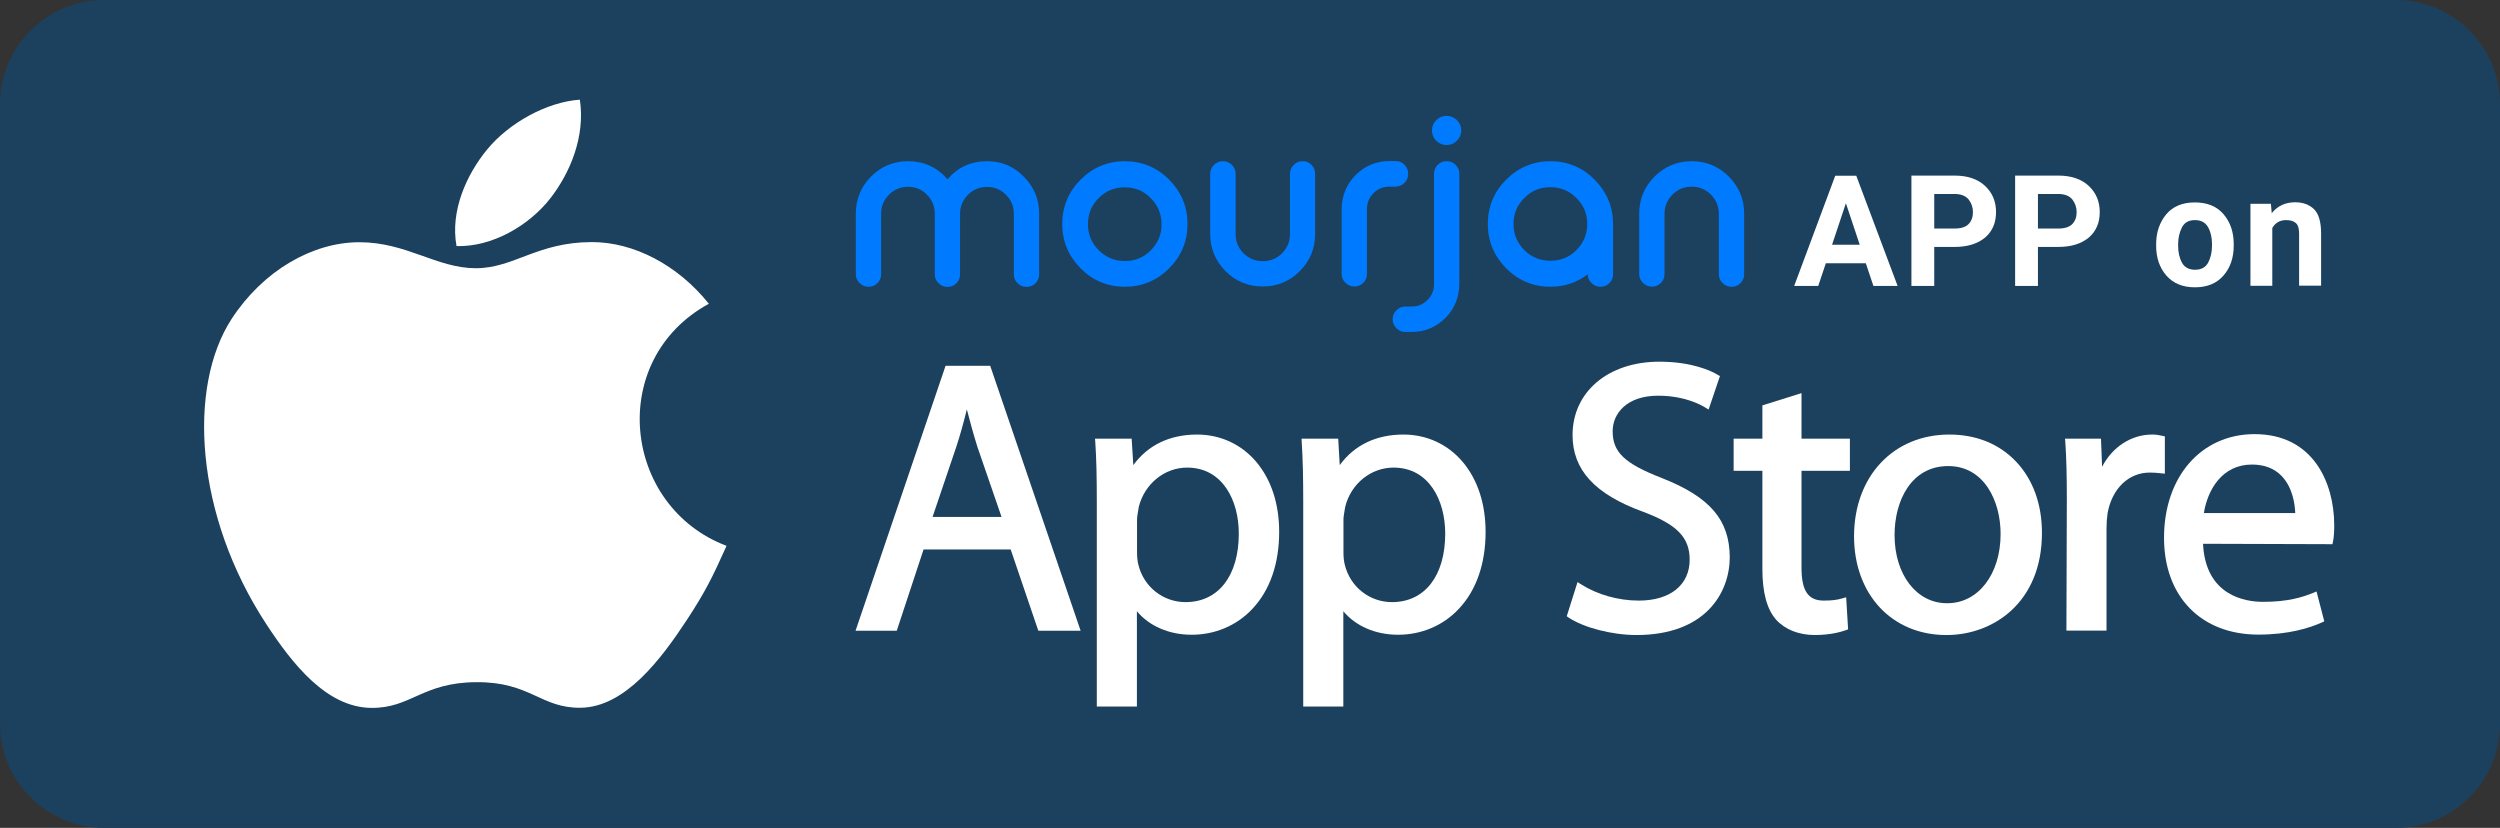 <svg xmlns="http://www.w3.org/2000/svg" viewBox="0 0 180.82 59.88">
<rect x="0" y="0" width="180.82" height="59.88" fill="#333333" stroke="none"/>
<style type="text/css">.st0{fill:#1C415E;}.st1{fill:#FFFFFF;}.st2{fill:#007AFF;}</style>
<g>
<path class="st0" d="M180.82,52.33c0,4.17-3.38,7.55-7.55,7.55H7.55C3.38,59.88,0,56.5,0,52.33V7.55C0,3.38,3.38,0,7.55,0h165.72c4.17,0,7.55,3.38,7.55,7.55V52.33z"/>
<g>
<path class="st1" d="M52.55,39.48c-1.03,2.29-1.53,3.31-2.86,5.34c-1.86,2.83-4.47,6.34-7.71,6.37c-2.88,0.03-3.62-1.88-7.53-1.85c-3.91,0.02-4.72,1.89-7.6,1.86c-3.24-0.03-5.72-3.21-7.57-6.03c-5.19-7.9-5.73-17.17-2.53-22.1c2.28-3.5,5.86-5.55,9.24-5.55c3.43,0,5.59,1.88,8.43,1.88c2.75,0,4.43-1.89,8.4-1.89c3,0,6.18,1.63,8.45,4.46C43.84,26.03,45.04,36.64,52.55,39.48"/>
<path class="st1" d="M39.8,14.35c1.44-1.85,2.54-4.47,2.14-7.14c-2.36,0.16-5.12,1.66-6.72,3.62c-1.46,1.78-2.67,4.41-2.2,6.97C35.59,17.87,38.25,16.33,39.8,14.35"/>
</g>
<g>
<path class="st1" d="M68.39,26.46l-6.51,19.16h2.98l1.94-5.88h6.3l2,5.88h3.06l-6.54-19.16H68.39z M69.93,29.61c0.22,0.85,0.46,1.74,0.76,2.7l1.75,5.08h-4.99l1.73-5.11C69.45,31.45,69.7,30.55,69.93,29.61"/>
<path class="st1" d="M86.58,31.43c-1.97,0-3.55,0.76-4.61,2.21l-0.12-1.91h-2.65l0.02,0.24c0.08,1.19,0.11,2.5,0.11,4.37v14.76h2.9v-6.89c0.9,1.08,2.33,1.7,3.96,1.7c1.69,0,3.26-0.66,4.39-1.87c1.27-1.34,1.94-3.27,1.94-5.57c0-2.04-0.58-3.8-1.68-5.09C89.76,32.12,88.25,31.43,86.58,31.43 M85.86,33.82c2.58,0,3.74,2.39,3.74,4.77c0,3.06-1.48,4.96-3.85,4.96c-1.62,0-3.02-1.1-3.41-2.69c-0.07-0.25-0.1-0.57-0.1-0.94v-2.33c0-0.21,0.05-0.47,0.09-0.71c0.01-0.08,0.03-0.16,0.04-0.24C82.8,34.98,84.24,33.82,85.86,33.82"/>
<path class="st1" d="M101.51,31.43c-1.97,0-3.55,0.76-4.61,2.21l-0.11-1.91h-2.65l0.01,0.24c0.08,1.19,0.11,2.5,0.11,4.37v14.76h2.9v-6.89c0.9,1.08,2.33,1.7,3.96,1.7c1.69,0,3.26-0.66,4.39-1.87c1.27-1.34,1.94-3.27,1.94-5.57c0-2.04-0.58-3.8-1.68-5.09C104.69,32.12,103.18,31.43,101.51,31.43 M100.79,33.82c2.58,0,3.74,2.39,3.74,4.77c0,3.06-1.48,4.96-3.85,4.96c-1.62,0-3.02-1.1-3.41-2.69c-0.07-0.25-0.1-0.57-0.1-0.94v-2.33c0-0.21,0.05-0.47,0.09-0.72c0.01-0.08,0.03-0.15,0.04-0.23C97.72,34.98,99.16,33.82,100.79,33.82"/>
<path class="st1" d="M120.21,34.58c-2.71-1.05-3.57-1.87-3.57-3.39c0-1.28,1.02-2.57,3.29-2.57c1.88,0,3.08,0.65,3.4,0.85l0.25,0.15l0.82-2.42l-0.16-0.09c-0.48-0.29-1.87-0.95-4.22-0.95c-3.7,0-6.28,2.18-6.28,5.31c0,2.52,1.62,4.28,5.09,5.54c2.46,0.92,3.38,1.86,3.38,3.47c0,1.83-1.41,2.96-3.68,2.96c-1.48,0-3-0.43-4.18-1.18l-0.25-0.16l-0.78,2.47l0.14,0.1c1.09,0.73,3.15,1.26,4.9,1.26c4.98,0,6.75-3.04,6.75-5.64C125.09,37.6,123.68,35.95,120.21,34.58"/>
<path class="st1" d="M130.31,28.43l-2.84,0.89v2.41h-2.08v2.32h2.08v7.1c0,1.72,0.33,2.92,1,3.68c0.65,0.71,1.64,1.1,2.8,1.1c1.1,0,1.87-0.22,2.24-0.35l0.16-0.06l-0.14-2.32l-0.28,0.08c-0.37,0.11-0.74,0.16-1.35,0.16c-1.12,0-1.6-0.71-1.6-2.38v-7.01h3.5v-2.32h-3.5V28.43z"/>
<path class="st1" d="M140.99,31.43c-4.05,0-6.89,3.03-6.89,7.36c0,4.2,2.74,7.14,6.67,7.14h0.03c3.32,0,6.89-2.31,6.89-7.39c0-2.06-0.64-3.84-1.85-5.13C144.62,32.11,142.94,31.43,140.99,31.43 M140.91,33.71c2.61,0,3.79,2.54,3.79,4.91c0,2.91-1.62,5.01-3.85,5.01h-0.03c-2.2,0-3.79-2.07-3.79-4.93C137.03,36.22,138.23,33.71,140.91,33.71"/>
<path class="st1" d="M156.56,31.56l-0.17-0.04c-0.26-0.06-0.46-0.09-0.72-0.09c-1.52,0-2.88,0.89-3.63,2.33l-0.08-2.03h-2.6l0.02,0.24c0.08,1.15,0.11,2.44,0.11,4.17l-0.03,9.47h2.9v-7.39c0-0.4,0.03-0.78,0.08-1.12c0.33-1.77,1.52-2.92,3.05-2.92c0.3,0,0.53,0.02,0.78,0.05l0.31,0.03V31.56z"/>
<path class="st1" d="M163.07,31.4c-3.86,0-6.55,3.08-6.55,7.5c0,4.25,2.68,7,6.83,7c2.18,0,3.7-0.48,4.59-0.88l0.17-0.08l-0.56-2.16l-0.24,0.1c-0.79,0.32-1.84,0.65-3.63,0.65c-1.26,0-4.16-0.42-4.34-4.2l9.36,0.03l0.04-0.18c0.06-0.29,0.09-0.69,0.09-1.21C168.82,34.93,167.32,31.4,163.07,31.4 M162.88,33.6c0.88,0,1.6,0.27,2.13,0.81c0.83,0.85,0.98,2.1,1,2.7h-6.61C159.67,35.44,160.71,33.6,162.88,33.6"/>
</g>
<g>
<path class="st2" d="M71.39,11.66c-1.16,0-2.12,0.44-2.86,1.31c-0.74-0.87-1.7-1.31-2.86-1.31c-1.04,0-1.94,0.37-2.67,1.11c-0.73,0.74-1.1,1.64-1.1,2.67v4.39c0,0.25,0.09,0.47,0.27,0.64c0.18,0.18,0.39,0.27,0.64,0.27h0.02c0.25,0,0.46-0.09,0.63-0.26c0.18-0.17,0.27-0.39,0.27-0.64v-4.39c0-0.54,0.19-0.99,0.57-1.37c0.38-0.38,0.83-0.57,1.37-0.57s0.99,0.18,1.37,0.57c0.38,0.38,0.57,0.83,0.57,1.37v4.39c0,0.25,0.09,0.47,0.27,0.64c0.18,0.18,0.39,0.27,0.64,0.27h0.02c0.25,0,0.47-0.09,0.63-0.26c0.18-0.17,0.27-0.39,0.27-0.64v-4.39c0-0.54,0.19-0.99,0.57-1.37c0.38-0.38,0.83-0.57,1.37-0.57c0.55,0,1,0.18,1.38,0.57c0.38,0.38,0.57,0.83,0.57,1.37v4.39c0,0.25,0.09,0.47,0.27,0.63c0.17,0.18,0.39,0.27,0.64,0.27h0.02c0.25,0,0.47-0.09,0.64-0.27c0.17-0.17,0.26-0.38,0.26-0.64v-4.39c0-1.03-0.37-1.93-1.11-2.67C73.33,12.03,72.43,11.66,71.39,11.66z"/>
<path class="st2" d="M81.36,11.66c-1.24,0-2.32,0.45-3.2,1.33s-1.33,1.96-1.33,3.21s0.45,2.32,1.33,3.21s1.96,1.33,3.2,1.33c1.24,0,2.32-0.45,3.2-1.33c0.88-0.88,1.33-1.96,1.33-3.21s-0.45-2.32-1.33-3.21C83.68,12.11,82.6,11.66,81.36,11.66z M83.24,18.1c-0.52,0.53-1.14,0.78-1.88,0.78c-0.74,0-1.36-0.26-1.89-0.78c-0.52-0.53-0.78-1.14-0.78-1.88c0-0.75,0.25-1.36,0.77-1.89c0.53-0.53,1.14-0.78,1.89-0.78c0.74,0,1.36,0.25,1.88,0.78c0.53,0.53,0.78,1.15,0.78,1.89C84.02,16.96,83.76,17.57,83.24,18.1z"/>
<path class="st2" d="M94.23,11.66h-0.02c-0.25,0-0.47,0.09-0.64,0.27c-0.18,0.18-0.27,0.39-0.27,0.64v4.36c0,0.55-0.19,1-0.57,1.39c-0.39,0.38-0.84,0.57-1.39,0.57c-0.55,0-1.01-0.19-1.4-0.57c-0.38-0.39-0.57-0.85-0.57-1.39v-4.36c0-0.25-0.09-0.47-0.27-0.64c-0.18-0.18-0.39-0.27-0.64-0.27h-0.02c-0.25,0-0.46,0.09-0.64,0.27c-0.18,0.18-0.27,0.39-0.27,0.64v4.36c0,1.04,0.38,1.94,1.11,2.68c0.74,0.74,1.64,1.11,2.69,1.11c1.04,0,1.94-0.37,2.68-1.11c0.74-0.74,1.11-1.64,1.11-2.68v-4.36c0-0.25-0.09-0.47-0.26-0.64C94.7,11.75,94.48,11.66,94.23,11.66z"/>
<path class="st2" d="M101.59,13.22c0.17-0.17,0.26-0.39,0.26-0.64v-0.02c0-0.25-0.09-0.46-0.26-0.64c-0.18-0.18-0.39-0.27-0.64-0.27h-0.45c-0.95,0-1.78,0.34-2.45,1.01c-0.66,0.67-1,1.49-1.01,2.44v4.71c0,0.25,0.09,0.47,0.27,0.64c0.18,0.18,0.39,0.27,0.64,0.27h0.02c0.24,0,0.46-0.09,0.63-0.26c0.18-0.17,0.27-0.39,0.27-0.64v-4.7c0-0.46,0.16-0.83,0.47-1.15c0.32-0.32,0.7-0.47,1.15-0.47h0.45C101.19,13.49,101.41,13.4,101.59,13.22z"/>
<path class="st2" d="M104.63,8.38c-0.29,0-0.54,0.1-0.75,0.31c-0.2,0.2-0.31,0.45-0.31,0.74c0,0.29,0.1,0.54,0.31,0.75c0.2,0.2,0.45,0.31,0.75,0.31c0.29,0,0.54-0.1,0.74-0.31c0.21-0.2,0.32-0.46,0.32-0.75c0-0.29-0.11-0.54-0.31-0.74C105.17,8.49,104.92,8.38,104.63,8.38z"/>
<path class="st2" d="M104.65,11.66h-0.02c-0.25,0-0.47,0.09-0.65,0.27c-0.17,0.18-0.26,0.39-0.26,0.64v7.98c0,0.46-0.16,0.84-0.48,1.15c-0.31,0.32-0.69,0.47-1.14,0.47h-0.46c-0.24,0-0.46,0.09-0.64,0.27c-0.18,0.18-0.27,0.39-0.27,0.64v0.02c0,0.25,0.09,0.46,0.27,0.64c0.18,0.18,0.39,0.27,0.64,0.27h0.46c0.95,0,1.77-0.34,2.44-1.01c0.66-0.66,1-1.49,1.01-2.45v-7.98c0-0.25-0.09-0.46-0.26-0.64C105.11,11.75,104.9,11.66,104.65,11.66z"/>
<path class="st2" d="M112.14,11.66c-1.24,0-2.32,0.45-3.2,1.33c-0.88,0.88-1.33,1.96-1.33,3.21s0.45,2.32,1.33,3.21c0.88,0.88,1.96,1.33,3.2,1.33c1.01,0,1.91-0.3,2.7-0.9c0,0.25,0.09,0.46,0.27,0.63c0.18,0.18,0.39,0.27,0.64,0.27h0.02c0.25,0,0.46-0.09,0.63-0.26c0.18-0.17,0.27-0.39,0.27-0.64v-3.63c0-1.25-0.45-2.32-1.33-3.21C114.46,12.11,113.38,11.66,112.14,11.66z M112.14,18.86c-0.74,0-1.36-0.25-1.89-0.77c-0.52-0.53-0.78-1.15-0.78-1.89c0-0.74,0.25-1.35,0.78-1.88c0.53-0.53,1.14-0.78,1.89-0.78c0.74,0,1.36,0.26,1.88,0.78c0.53,0.53,0.78,1.14,0.78,1.88c0,0.75-0.26,1.36-0.78,1.89C113.5,18.61,112.88,18.86,112.14,18.86z"/>
<path class="st2" d="M125.04,12.77c-0.74-0.74-1.64-1.11-2.68-1.11c-1.04,0-1.95,0.37-2.69,1.11c-0.74,0.74-1.11,1.64-1.11,2.69v4.36c0,0.25,0.09,0.47,0.27,0.64c0.18,0.18,0.39,0.27,0.64,0.27h0.02c0.25,0,0.46-0.09,0.63-0.26c0.18-0.17,0.27-0.39,0.27-0.64v-4.36c0-0.55,0.19-1,0.57-1.39c0.39-0.39,0.85-0.58,1.4-0.58c0.55,0,1,0.19,1.39,0.58c0.38,0.39,0.57,0.84,0.57,1.39v4.36c0,0.25,0.09,0.47,0.27,0.64c0.18,0.18,0.39,0.27,0.64,0.27h0.02c0.25,0,0.47-0.09,0.63-0.26c0.18-0.17,0.27-0.39,0.27-0.64v-4.36C126.16,14.42,125.78,13.51,125.04,12.77z"/>
</g>
<g>
<path class="st1" d="M129.77,20.68l2.97-7.97h1.52l2.99,7.97h-1.75l-0.55-1.64h-2.89l-0.55,1.64H129.77z M132.51,17.7h2l-1-3L132.51,17.7z"/>
<path class="st1" d="M141.37,17.86h-1.47v2.82h-1.65V12.7h3.12c0.94,0,1.68,0.25,2.21,0.75c0.53,0.5,0.79,1.13,0.79,1.89c0,0.77-0.26,1.38-0.79,1.84C143.04,17.63,142.31,17.86,141.37,17.86z M139.9,14.03v2.5h1.47c0.47,0,0.81-0.11,1.02-0.33c0.21-0.22,0.31-0.51,0.31-0.85s-0.1-0.65-0.31-0.92c-0.21-0.26-0.55-0.4-1.02-0.4H139.9z"/>
<path class="st1" d="M148.87,17.86h-1.47v2.82h-1.65V12.7h3.12c0.94,0,1.68,0.25,2.21,0.75c0.53,0.5,0.79,1.13,0.79,1.89c0,0.77-0.26,1.38-0.79,1.84C150.54,17.63,149.81,17.86,148.87,17.86z M147.4,14.03v2.5h1.47c0.47,0,0.81-0.11,1.02-0.33c0.21-0.22,0.31-0.51,0.31-0.85s-0.1-0.65-0.31-0.92c-0.21-0.26-0.55-0.4-1.02-0.4H147.4z"/>
<path class="st1" d="M155.95,17.77v-0.11c0-0.86,0.25-1.58,0.73-2.16c0.49-0.58,1.18-0.86,2.07-0.86c0.9,0,1.6,0.29,2.08,0.86c0.49,0.58,0.73,1.29,0.73,2.16v0.11c0,0.86-0.24,1.58-0.73,2.15s-1.18,0.86-2.07,0.86c-0.9,0-1.59-0.29-2.08-0.86S155.95,18.64,155.95,17.77z M157.54,17.66v0.11c0,0.48,0.09,0.89,0.28,1.23c0.18,0.34,0.5,0.51,0.95,0.51c0.44,0,0.75-0.17,0.94-0.51c0.18-0.34,0.28-0.75,0.28-1.23v-0.11c0-0.47-0.09-0.88-0.28-1.22s-0.5-0.52-0.95-0.52c-0.45,0-0.76,0.17-0.94,0.52S157.54,17.19,157.54,17.66z"/>
<path class="st1" d="M165.35,15.92c-0.45,0-0.78,0.19-1,0.57v4.18h-1.58v-5.93h1.48l0.06,0.68c0.42-0.53,0.99-0.79,1.7-0.79c0.56,0,1.01,0.17,1.36,0.5c0.34,0.34,0.51,0.92,0.51,1.76v3.77h-1.59V16.9c0-0.38-0.08-0.64-0.24-0.77C165.89,15.99,165.66,15.92,165.35,15.92z"/>
</g>
</g>
</svg>
